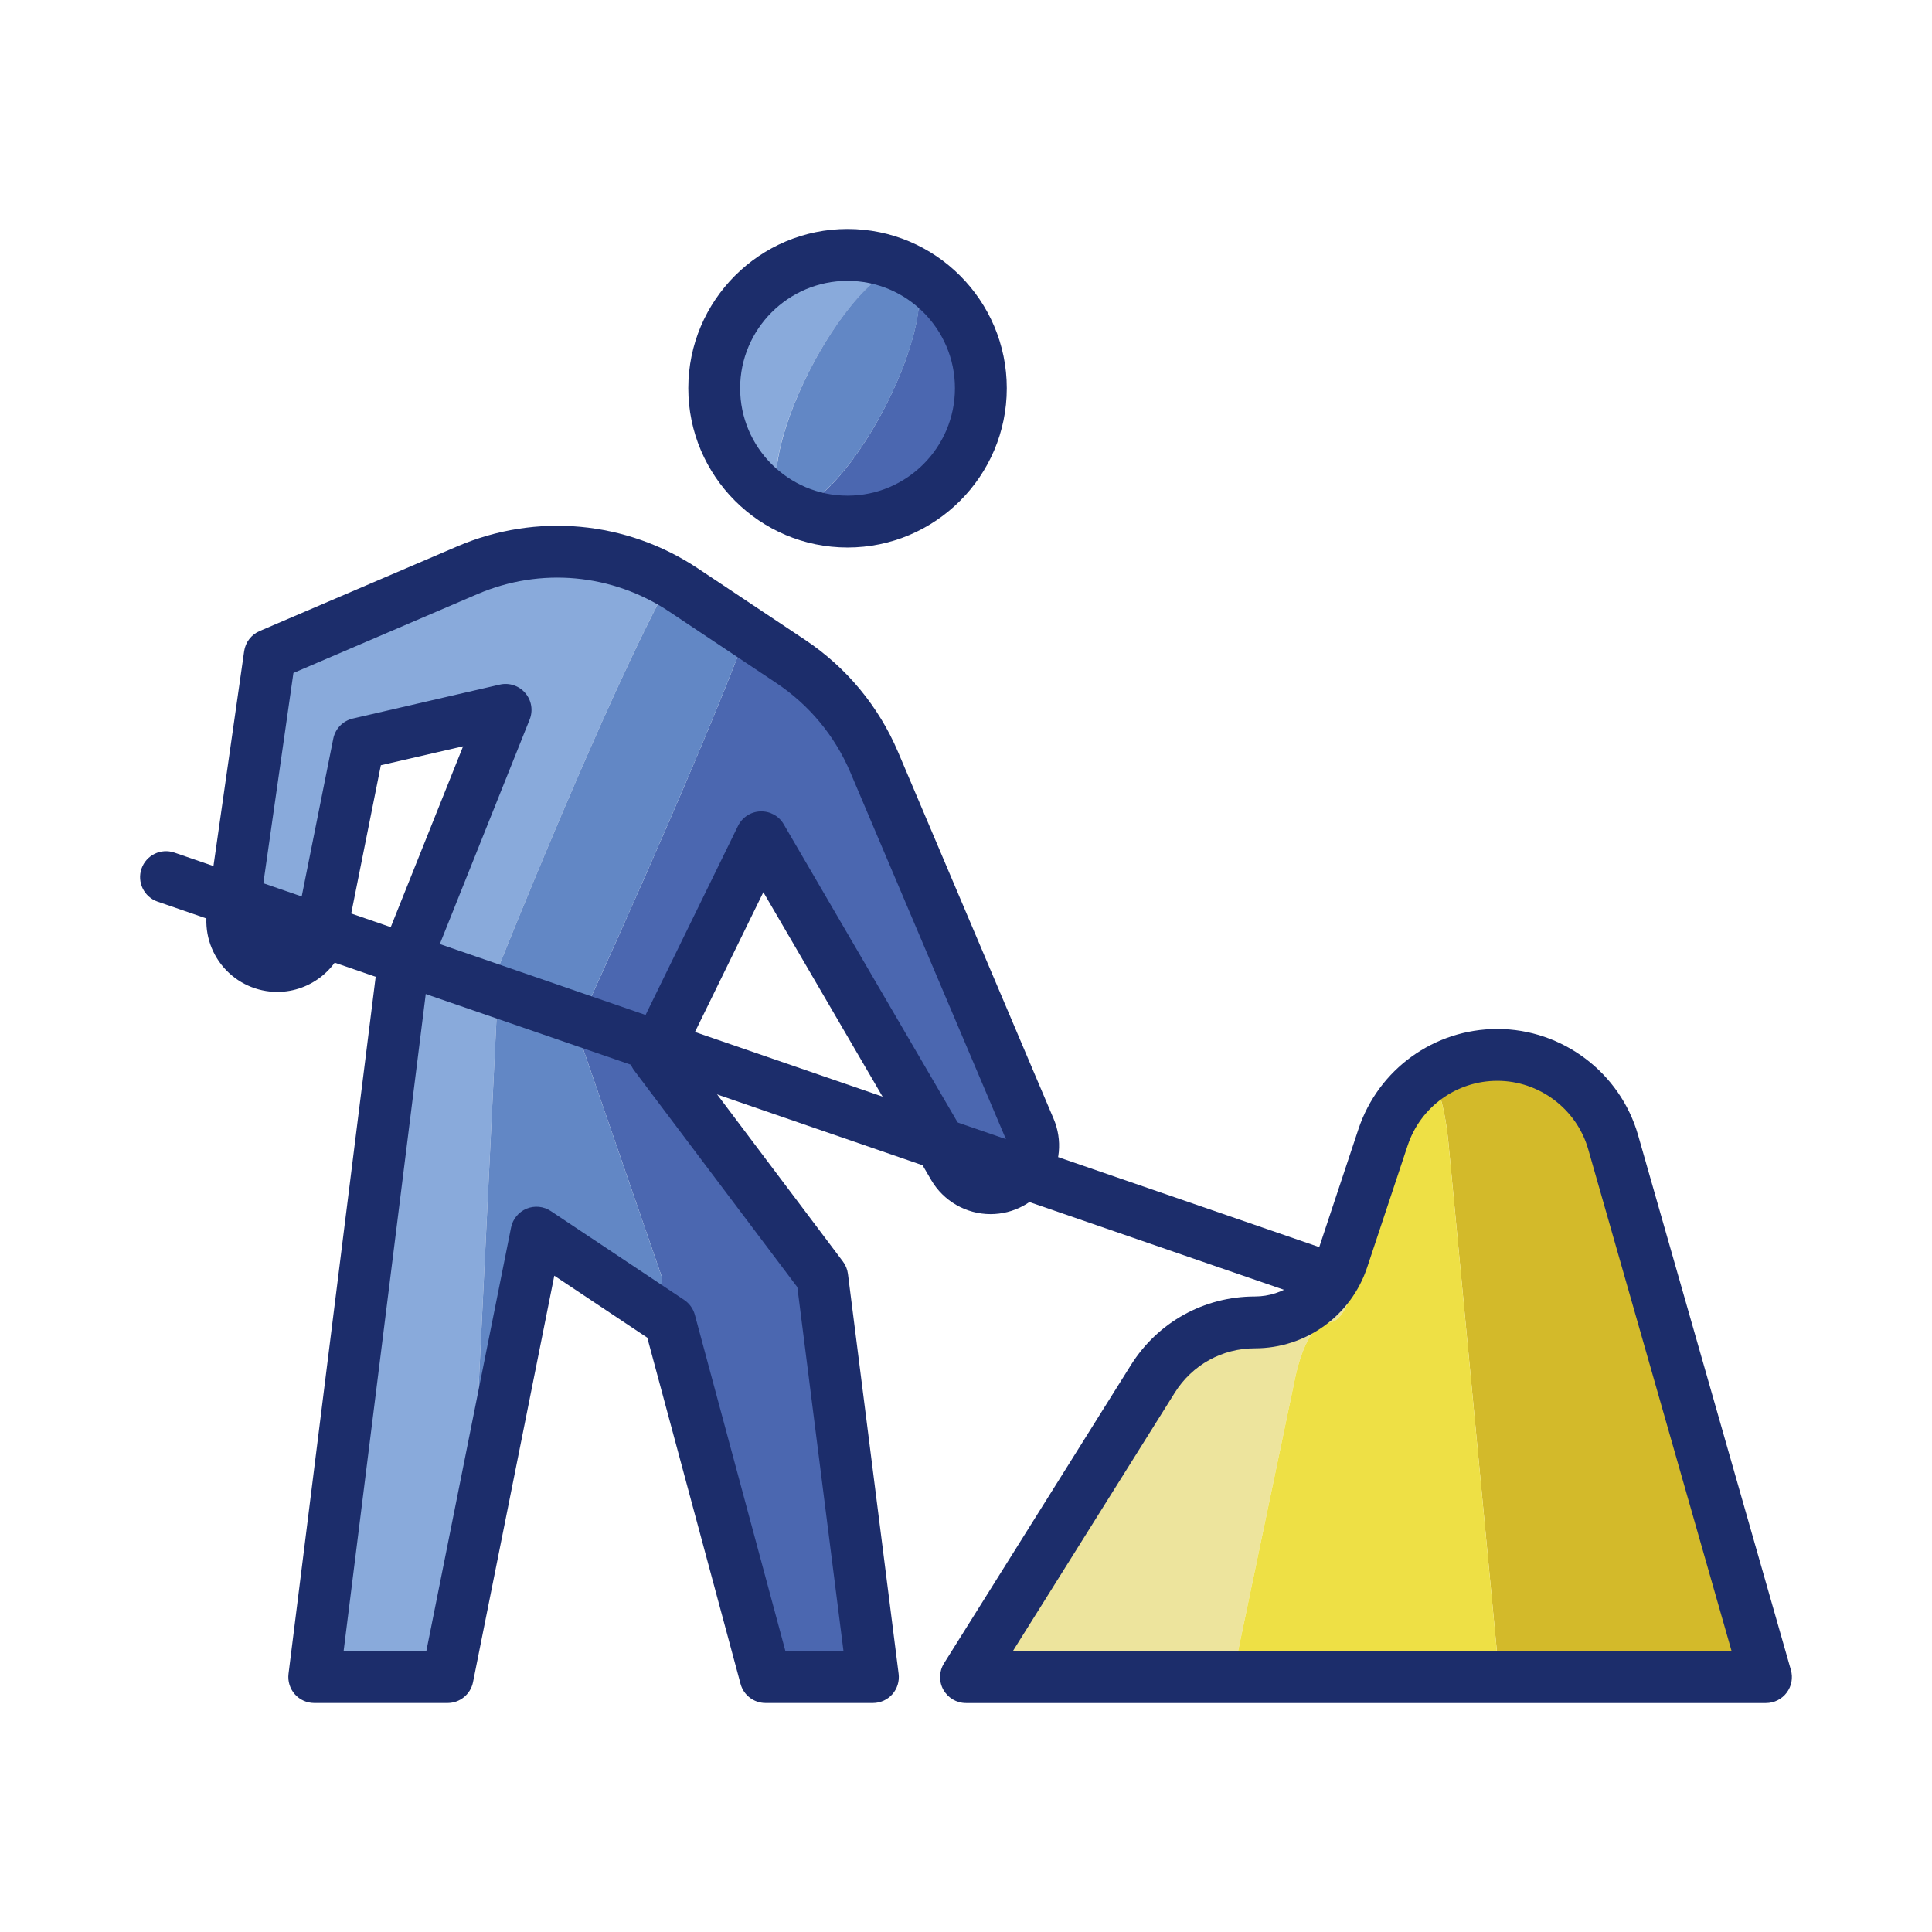 <svg width="54" height="54" viewBox="0 0 54 54" fill="none" xmlns="http://www.w3.org/2000/svg">
<path d="M22.648 10.314C23.593 8.485 24.824 7.244 25.399 7.54C23.571 6.596 21.323 7.312 20.378 9.141C19.434 10.97 20.15 13.218 21.979 14.162C21.404 13.865 21.703 12.142 22.648 10.314Z" fill="#89AADB"/>
<path d="M25.399 7.54C25.975 7.837 25.675 9.56 24.73 11.389C23.786 13.217 22.554 14.459 21.979 14.162C23.808 15.106 26.056 14.39 27 12.561C27.945 10.733 27.228 8.485 25.399 7.54Z" fill="#4B67B0"/>
<path d="M24.738 11.378C25.683 9.549 25.982 7.824 25.407 7.527C24.831 7.23 23.599 8.473 22.654 10.302C21.71 12.132 21.41 13.856 21.986 14.153C22.561 14.45 23.794 13.208 24.738 11.378Z" fill="#6287C5"/>
<path d="M23.689 15.303C21.235 15.303 19.238 13.306 19.238 10.852C19.238 8.397 21.235 6.4 23.689 6.4C26.143 6.4 28.14 8.397 28.14 10.852C28.14 13.306 26.143 15.303 23.689 15.303ZM23.689 7.85C22.034 7.85 20.687 9.196 20.687 10.852C20.687 12.507 22.034 13.854 23.689 13.854C25.344 13.854 26.691 12.507 26.691 10.852C26.691 9.196 25.344 7.85 23.689 7.85Z" fill="#1C2D6B"/>
<path d="M28.782 31.554L24.434 21.304C23.948 20.158 23.137 19.179 22.101 18.488L20.876 17.671C19.493 21.398 16.111 28.773 16.111 28.773L18.499 35.695L18.555 36.826L18.721 36.937L21.398 46.875H24.398L22.981 35.695L18.305 29.484L21.279 23.403L26.655 32.62C26.869 32.986 27.26 33.211 27.684 33.211C28.538 33.211 29.115 32.34 28.782 31.554Z" fill="#4B67B0"/>
<path d="M18.718 16.255C16.994 15.276 14.901 15.151 13.062 15.939L7.541 18.305L6.504 25.563C6.395 26.322 6.984 27 7.751 27C8.351 27 8.868 26.576 8.986 25.988L10.025 20.789L14.131 19.842L11.268 27L8.783 46.875H12.51L13.136 43.742L13.949 27C13.949 27 16.928 19.517 18.718 16.255Z" fill="#89AADB"/>
<path d="M16.111 28.773C16.111 28.773 19.493 21.399 20.876 17.671L19.11 16.494C18.982 16.409 18.851 16.33 18.719 16.255C16.928 19.517 13.949 27 13.949 27L13.137 43.743L14.995 34.453L15.377 34.708L15.652 34.892L18.555 36.827L18.499 35.696L16.111 28.773Z" fill="#6287C5"/>
<path d="M24.398 47.599H21.398C21.07 47.599 20.783 47.38 20.698 47.063L18.092 37.389L15.493 35.656L13.221 47.017C13.153 47.355 12.855 47.599 12.51 47.599H8.784C8.576 47.599 8.378 47.51 8.24 47.354C8.103 47.198 8.039 46.991 8.064 46.785L10.549 26.91C10.556 26.848 10.572 26.788 10.595 26.73L12.944 20.859L10.645 21.389L9.697 26.13C9.512 27.054 8.693 27.724 7.751 27.724C7.176 27.724 6.629 27.475 6.252 27.04C5.875 26.606 5.706 26.03 5.787 25.46L6.824 18.202C6.86 17.951 7.024 17.738 7.256 17.638L12.777 15.273C14.991 14.323 17.508 14.555 19.512 15.891L22.504 17.885C23.661 18.657 24.559 19.741 25.102 21.021L29.449 31.271C29.701 31.864 29.639 32.539 29.283 33.077C28.927 33.615 28.329 33.935 27.685 33.935C27.006 33.935 26.372 33.571 26.029 32.985L21.336 24.937L19.151 29.403L23.56 35.26C23.636 35.36 23.684 35.479 23.7 35.604L25.117 46.784C25.143 46.99 25.079 47.198 24.942 47.354C24.804 47.51 24.606 47.599 24.398 47.599ZM21.953 46.15H23.576L22.286 35.977L17.726 29.92C17.562 29.702 17.534 29.411 17.654 29.166L20.628 23.084C20.746 22.844 20.986 22.688 21.253 22.679C21.522 22.67 21.771 22.807 21.905 23.038L27.281 32.254C27.364 32.397 27.519 32.486 27.684 32.486C27.911 32.486 28.032 32.34 28.074 32.277C28.116 32.214 28.203 32.045 28.114 31.836L23.767 21.586C23.335 20.568 22.62 19.705 21.699 19.091L18.708 17.096C17.113 16.033 15.109 15.849 13.347 16.604L8.201 18.81L7.221 25.665C7.191 25.875 7.287 26.022 7.347 26.091C7.406 26.16 7.538 26.275 7.751 26.275C8.005 26.275 8.225 26.094 8.275 25.845L9.315 20.647C9.371 20.367 9.585 20.147 9.863 20.083L13.968 19.135C14.231 19.075 14.506 19.165 14.681 19.37C14.857 19.575 14.904 19.86 14.804 20.11L11.975 27.182L9.604 46.15H11.916L14.284 34.311C14.331 34.074 14.494 33.876 14.717 33.783C14.94 33.691 15.195 33.716 15.396 33.85L19.123 36.334C19.269 36.431 19.375 36.579 19.421 36.748L21.953 46.15Z" fill="#1C2D6B"/>
<path d="M37.259 36.481C37.181 36.481 37.101 36.468 37.023 36.441L4.404 25.201C4.026 25.071 3.825 24.658 3.955 24.28C4.086 23.901 4.498 23.7 4.876 23.831L37.495 35.071C37.874 35.202 38.075 35.614 37.944 35.992C37.841 36.293 37.56 36.481 37.259 36.481Z" fill="#1C2D6B"/>
<path d="M45.089 31.926C44.675 30.481 43.354 29.484 41.851 29.484C41.183 29.484 40.55 29.684 40.016 30.031C40.237 30.463 40.407 31.125 40.483 31.926L41.907 46.875H49.36L45.089 31.926Z" fill="#D3BA2A"/>
<path d="M37.145 36.962C37.516 36.962 37.845 36.25 37.962 35.194L38.18 33.224L37.525 35.194C37.174 36.25 36.187 36.962 35.075 36.962C33.915 36.962 32.837 37.559 32.221 38.541L27 46.875H34.453L36.194 38.541C36.399 37.559 36.758 36.962 37.145 36.962Z" fill="#EDE49D"/>
<path d="M40.016 30.031C39.392 30.438 38.903 31.048 38.656 31.79L38.18 33.223L37.962 35.194C37.844 36.249 37.516 36.962 37.145 36.962C36.758 36.962 36.399 37.558 36.194 38.541L34.453 46.875H41.907L40.483 31.926C40.407 31.125 40.237 30.463 40.016 30.031Z" fill="#EEE045"/>
<path d="M49.36 47.6H27C26.736 47.6 26.494 47.457 26.366 47.226C26.238 46.995 26.246 46.714 26.386 46.49L31.608 38.156C32.361 36.955 33.657 36.237 35.075 36.237C35.877 36.237 36.585 35.726 36.837 34.965L37.968 31.561C38.525 29.886 40.086 28.76 41.851 28.76C43.668 28.76 45.286 29.98 45.785 31.727L50.056 46.676C50.119 46.895 50.075 47.13 49.938 47.311C49.801 47.493 49.587 47.6 49.36 47.6ZM28.309 46.15H48.399L44.392 32.125C44.069 30.997 43.025 30.209 41.851 30.209C40.711 30.209 39.703 30.936 39.344 32.018L38.213 35.422C37.763 36.776 36.502 37.686 35.075 37.686C34.159 37.686 33.322 38.15 32.836 38.926L28.309 46.15Z" fill="#1C2D6B"/>
</svg>
